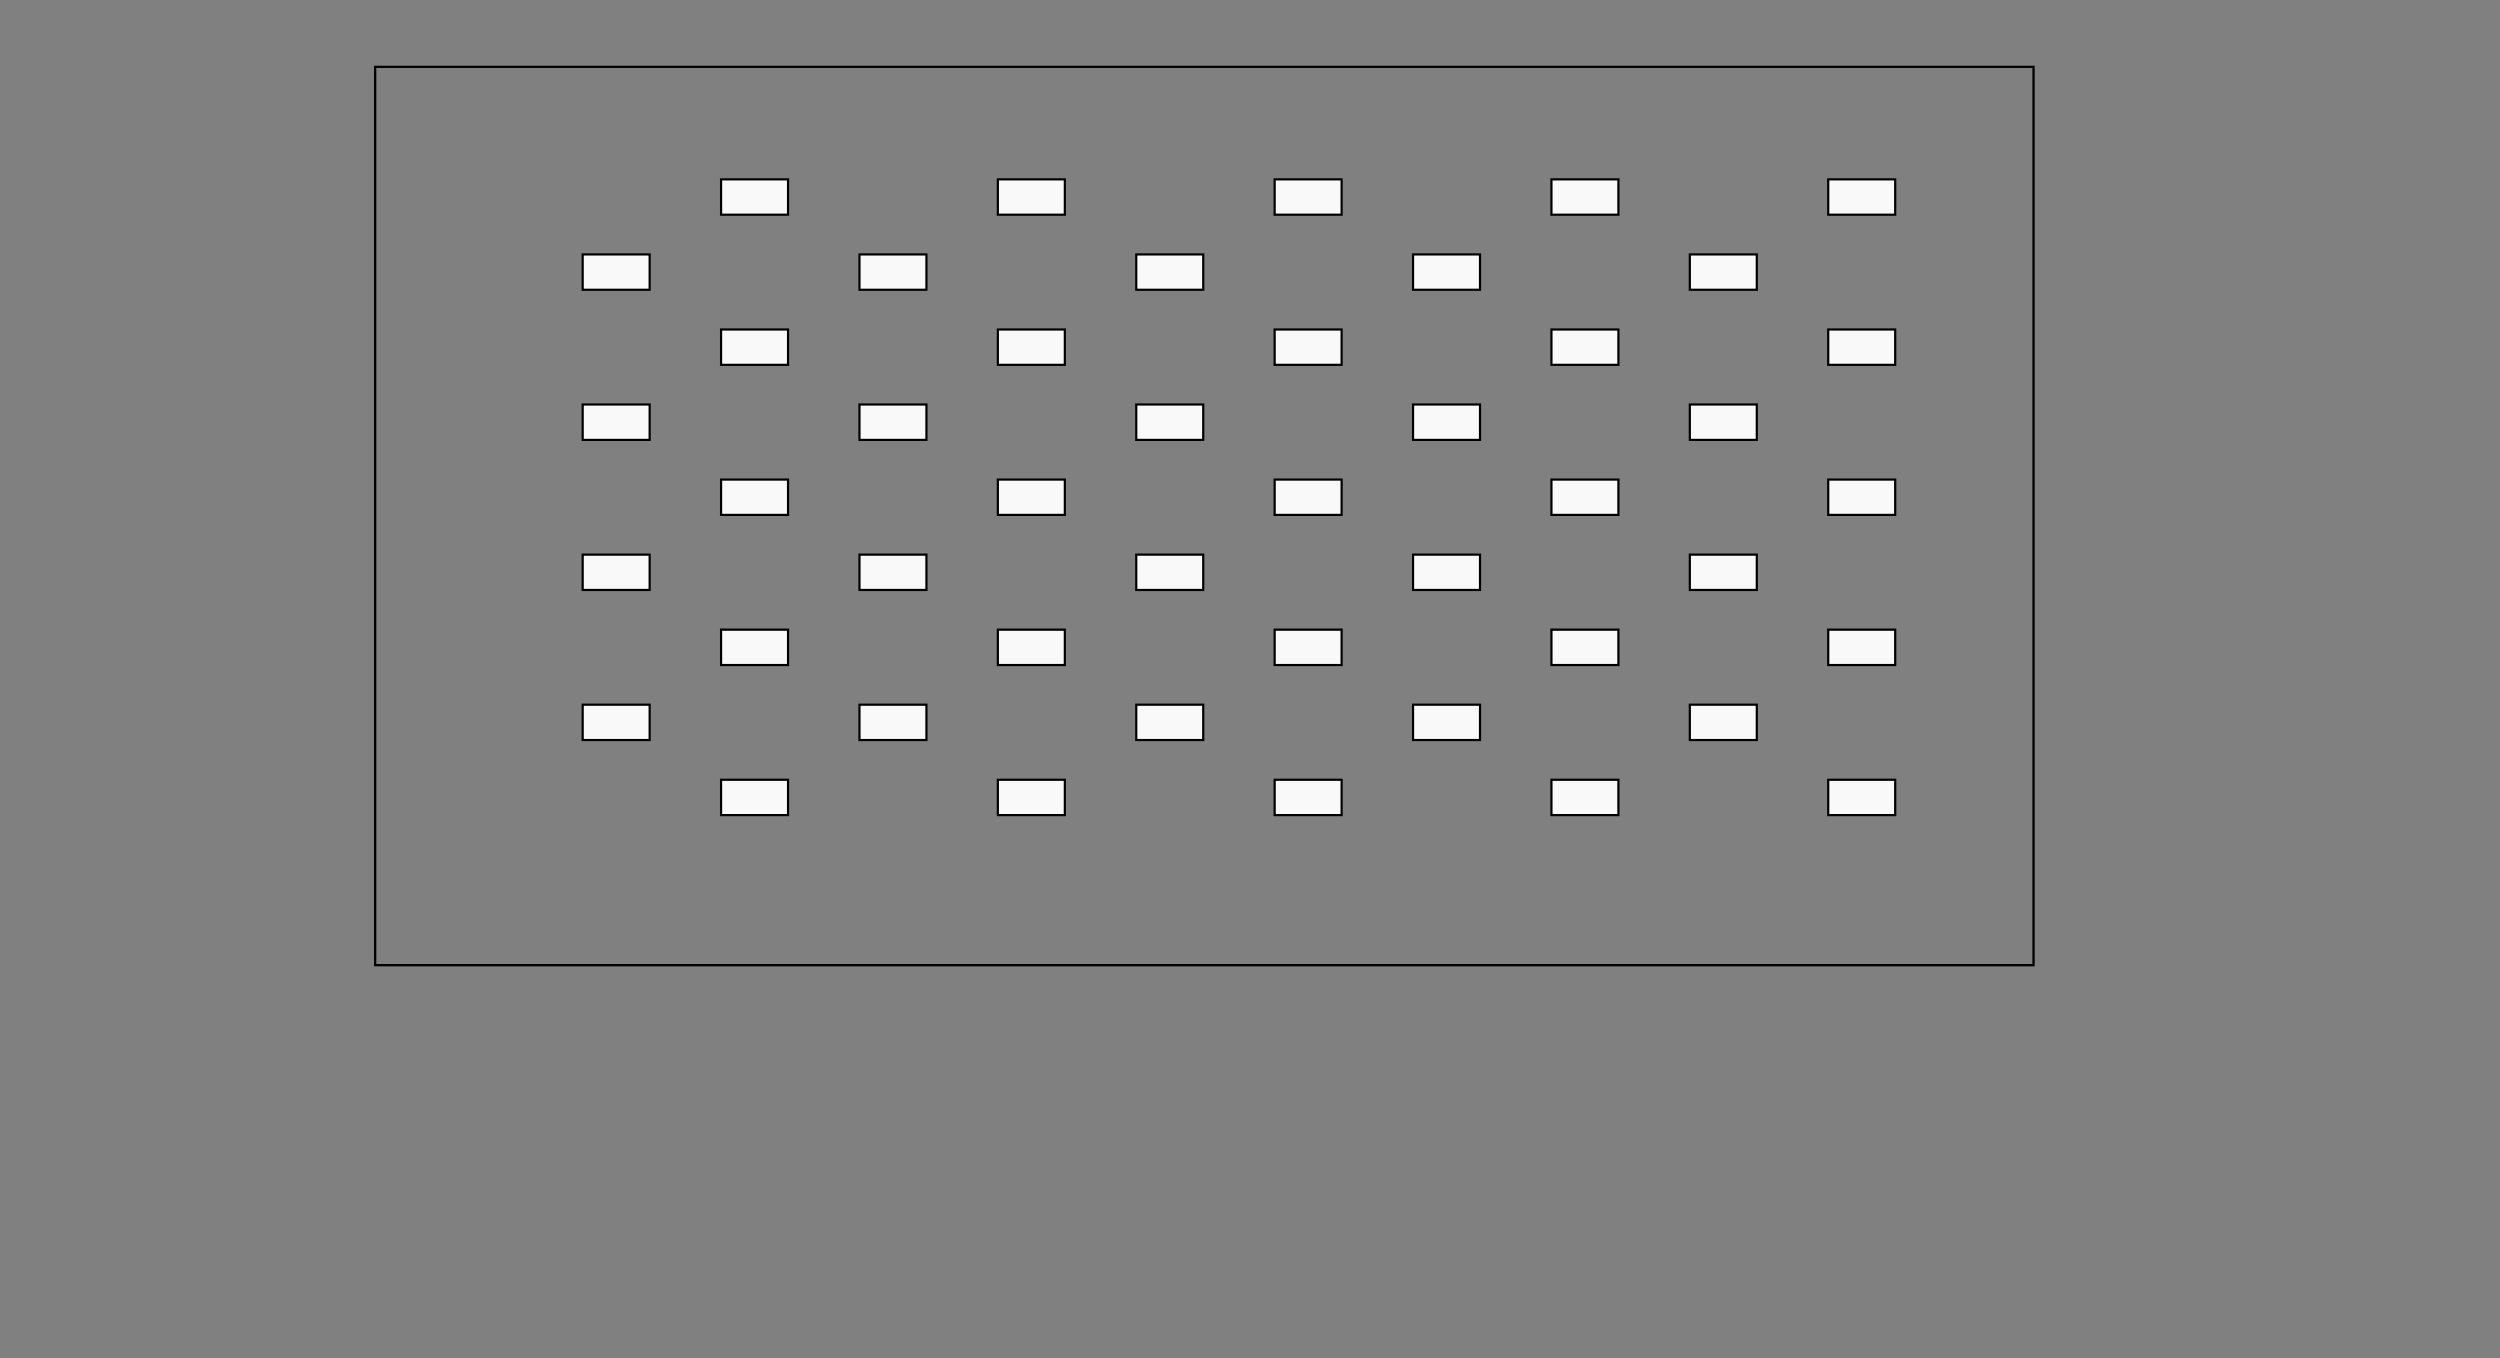 <?xml version="1.0" encoding="UTF-8" standalone="no"?>
<!-- Created with Inkscape (http://www.inkscape.org/) -->

<svg
   width="574.35mm"
   height="312mm"
   viewBox="0 0 574.35 312"
   version="1.1"
   id="svg1"
   inkscape:version="1.3.2 (091e20e, 2023-11-25, custom)"
   sodipodi:docname="polygon_frame_with_spots.svg"
   xmlns:inkscape="http://www.inkscape.org/namespaces/inkscape"
   xmlns:sodipodi="http://sodipodi.sourceforge.net/DTD/sodipodi-0.dtd"
   xmlns="http://www.w3.org/2000/svg"
   xmlns:svg="http://www.w3.org/2000/svg">
  <rect x="0" y="0" width="574.35" height="312" fill="#808080" stroke="none"/>
  <sodipodi:namedview
     id="namedview1"
     pagecolor="#ffffff"
     bordercolor="#666666"
     borderopacity="1.0"
     inkscape:showpageshadow="2"
     inkscape:pageopacity="0.0"
     inkscape:pagecheckerboard="0"
     inkscape:deskcolor="#d1d1d1"
     inkscape:document-units="px"
     inkscape:zoom="0.6859375"
     inkscape:cx="1019.0433"
     inkscape:cy="368.10934"
     inkscape:window-width="1920"
     inkscape:window-height="1009"
     inkscape:window-x="-8"
     inkscape:window-y="-8"
     inkscape:window-maximized="1"
     inkscape:current-layer="g1727" />
  <defs
     id="defs1" />
  <g
     inkscape:label="Layer 1"
     inkscape:groupmode="layer"
     id="layer1">
    <g
       id="g1727"
       inkscape:label="spots">
      <rect
         style="fill:#f9f9f9;stroke:#000000;stroke-width:0.506;stroke-linecap:round;stroke-dasharray:none"
         id="use1229"
         width="15.385"
         height="8.121"
         x="133.865"
         y="58.453"
         inkscape:label="rect1"
         inkscape:tile-x0="504.03124"
         inkscape:tile-y0="60.85417" />
      <rect
         style="fill:#f9f9f9;stroke:#000000;stroke-width:0.506;stroke-linecap:round;stroke-dasharray:none"
         id="use1233"
         width="15.385"
         height="8.121"
         x="133.865"
         y="92.935"
         inkscape:label="rect1"
         inkscape:tile-x0="504.03124"
         inkscape:tile-y0="60.85417" />
      <rect
         style="fill:#f9f9f9;stroke:#000000;stroke-width:0.506;stroke-linecap:round;stroke-dasharray:none"
         id="use1237"
         width="15.385"
         height="8.121"
         x="133.865"
         y="127.418"
         inkscape:label="rect1"
         inkscape:tile-x0="504.03124"
         inkscape:tile-y0="60.85417" />
      <rect
         style="fill:#f9f9f9;stroke:#000000;stroke-width:0.506;stroke-linecap:round;stroke-dasharray:none"
         id="use1241"
         width="15.385"
         height="8.121"
         x="133.865"
         y="161.901"
         inkscape:label="rect1"
         inkscape:tile-x0="504.03124"
         inkscape:tile-y0="60.85417" />
      <rect
         style="fill:#f9f9f9;stroke:#000000;stroke-width:0.506;stroke-linecap:round;stroke-dasharray:none"
         id="use1275"
         width="15.385"
         height="8.121"
         x="165.66"
         y="41.211"
         inkscape:label="rect1"
         inkscape:tile-x0="504.03124"
         inkscape:tile-y0="60.85417" />
      <rect
         style="fill:#f9f9f9;stroke:#000000;stroke-width:0.506;stroke-linecap:round;stroke-dasharray:none"
         id="use1279"
         width="15.385"
         height="8.121"
         x="165.66"
         y="75.694"
         inkscape:label="rect1"
         inkscape:tile-x0="504.03124"
         inkscape:tile-y0="60.85417" />
      <rect
         style="fill:#f9f9f9;stroke:#000000;stroke-width:0.506;stroke-linecap:round;stroke-dasharray:none"
         id="use1283"
         width="15.385"
         height="8.121"
         x="165.66"
         y="110.177"
         inkscape:label="rect1"
         inkscape:tile-x0="504.03124"
         inkscape:tile-y0="60.85417" />
      <rect
         style="fill:#f9f9f9;stroke:#000000;stroke-width:0.506;stroke-linecap:round;stroke-dasharray:none"
         id="use1287"
         width="15.385"
         height="8.121"
         x="165.66"
         y="144.66"
         inkscape:label="rect1"
         inkscape:tile-x0="504.03124"
         inkscape:tile-y0="60.85417" />
      <rect
         style="fill:#f9f9f9;stroke:#000000;stroke-width:0.506;stroke-linecap:round;stroke-dasharray:none"
         id="use1291"
         width="15.385"
         height="8.121"
         x="165.66"
         y="179.143"
         inkscape:label="rect1"
         inkscape:tile-x0="504.03124"
         inkscape:tile-y0="60.85417" />
      <rect
         style="fill:#f9f9f9;stroke:#000000;stroke-width:0.506;stroke-linecap:round;stroke-dasharray:none"
         id="use1325"
         width="15.385"
         height="8.121"
         x="197.455"
         y="58.453"
         inkscape:label="rect1"
         inkscape:tile-x0="504.03124"
         inkscape:tile-y0="60.85417" />
      <rect
         style="fill:#f9f9f9;stroke:#000000;stroke-width:0.506;stroke-linecap:round;stroke-dasharray:none"
         id="use1329"
         width="15.385"
         height="8.121"
         x="197.455"
         y="92.935"
         inkscape:label="rect1"
         inkscape:tile-x0="504.03124"
         inkscape:tile-y0="60.85417" />
      <rect
         style="fill:#f9f9f9;stroke:#000000;stroke-width:0.506;stroke-linecap:round;stroke-dasharray:none"
         id="use1333"
         width="15.385"
         height="8.121"
         x="197.455"
         y="127.418"
         inkscape:label="rect1"
         inkscape:tile-x0="504.03124"
         inkscape:tile-y0="60.85417" />
      <rect
         style="fill:#f9f9f9;stroke:#000000;stroke-width:0.506;stroke-linecap:round;stroke-dasharray:none"
         id="use1337"
         width="15.385"
         height="8.121"
         x="197.455"
         y="161.901"
         inkscape:label="rect1"
         inkscape:tile-x0="504.03124"
         inkscape:tile-y0="60.85417" />
      <rect
         style="fill:#f9f9f9;stroke:#000000;stroke-width:0.506;stroke-linecap:round;stroke-dasharray:none"
         id="use1371"
         width="15.385"
         height="8.121"
         x="229.249"
         y="41.211"
         inkscape:label="rect1"
         inkscape:tile-x0="504.03124"
         inkscape:tile-y0="60.85417" />
      <rect
         style="fill:#f9f9f9;stroke:#000000;stroke-width:0.506;stroke-linecap:round;stroke-dasharray:none"
         id="use1375"
         width="15.385"
         height="8.121"
         x="229.249"
         y="75.694"
         inkscape:label="rect1"
         inkscape:tile-x0="504.03124"
         inkscape:tile-y0="60.85417" />
      <rect
         style="fill:#f9f9f9;stroke:#000000;stroke-width:0.506;stroke-linecap:round;stroke-dasharray:none"
         id="use1379"
         width="15.385"
         height="8.121"
         x="229.249"
         y="110.177"
         inkscape:label="rect1"
         inkscape:tile-x0="504.03124"
         inkscape:tile-y0="60.85417" />
      <rect
         style="fill:#f9f9f9;stroke:#000000;stroke-width:0.506;stroke-linecap:round;stroke-dasharray:none"
         id="use1383"
         width="15.385"
         height="8.121"
         x="229.249"
         y="144.66"
         inkscape:label="rect1"
         inkscape:tile-x0="504.03124"
         inkscape:tile-y0="60.85417" />
      <rect
         style="fill:#f9f9f9;stroke:#000000;stroke-width:0.506;stroke-linecap:round;stroke-dasharray:none"
         id="use1387"
         width="15.385"
         height="8.121"
         x="229.249"
         y="179.143"
         inkscape:label="rect1"
         inkscape:tile-x0="504.03124"
         inkscape:tile-y0="60.85417" />
      <rect
         style="fill:#f9f9f9;stroke:#000000;stroke-width:0.506;stroke-linecap:round;stroke-dasharray:none"
         id="use1421"
         width="15.385"
         height="8.121"
         x="261.044"
         y="58.453"
         inkscape:label="rect1"
         inkscape:tile-x0="504.03124"
         inkscape:tile-y0="60.85417" />
      <rect
         style="fill:#f9f9f9;stroke:#000000;stroke-width:0.506;stroke-linecap:round;stroke-dasharray:none"
         id="use1425"
         width="15.385"
         height="8.121"
         x="261.044"
         y="92.935"
         inkscape:label="rect1"
         inkscape:tile-x0="504.03124"
         inkscape:tile-y0="60.85417" />
      <rect
         style="fill:#f9f9f9;stroke:#000000;stroke-width:0.506;stroke-linecap:round;stroke-dasharray:none"
         id="use1429"
         width="15.385"
         height="8.121"
         x="261.044"
         y="127.418"
         inkscape:label="rect1"
         inkscape:tile-x0="504.03124"
         inkscape:tile-y0="60.85417" />
      <rect
         style="fill:#f9f9f9;stroke:#000000;stroke-width:0.506;stroke-linecap:round;stroke-dasharray:none"
         id="use1433"
         width="15.385"
         height="8.121"
         x="261.044"
         y="161.901"
         inkscape:label="rect1"
         inkscape:tile-x0="504.03124"
         inkscape:tile-y0="60.85417" />
      <rect
         style="fill:#f9f9f9;stroke:#000000;stroke-width:0.506;stroke-linecap:round;stroke-dasharray:none"
         id="use1467"
         width="15.385"
         height="8.121"
         x="292.838"
         y="41.211"
         inkscape:label="rect1"
         inkscape:tile-x0="504.03124"
         inkscape:tile-y0="60.85417" />
      <rect
         style="fill:#f9f9f9;stroke:#000000;stroke-width:0.506;stroke-linecap:round;stroke-dasharray:none"
         id="use1471"
         width="15.385"
         height="8.121"
         x="292.838"
         y="75.694"
         inkscape:label="rect1"
         inkscape:tile-x0="504.03124"
         inkscape:tile-y0="60.85417" />
      <rect
         style="fill:#f9f9f9;stroke:#000000;stroke-width:0.506;stroke-linecap:round;stroke-dasharray:none"
         id="use1475"
         width="15.385"
         height="8.121"
         x="292.838"
         y="110.177"
         inkscape:label="rect1"
         inkscape:tile-x0="504.03124"
         inkscape:tile-y0="60.85417" />
      <rect
         style="fill:#f9f9f9;stroke:#000000;stroke-width:0.506;stroke-linecap:round;stroke-dasharray:none"
         id="use1479"
         width="15.385"
         height="8.121"
         x="292.838"
         y="144.66"
         inkscape:label="rect1"
         inkscape:tile-x0="504.03124"
         inkscape:tile-y0="60.85417" />
      <rect
         style="fill:#f9f9f9;stroke:#000000;stroke-width:0.506;stroke-linecap:round;stroke-dasharray:none"
         id="use1483"
         width="15.385"
         height="8.121"
         x="292.838"
         y="179.143"
         inkscape:label="rect1"
         inkscape:tile-x0="504.03124"
         inkscape:tile-y0="60.85417" />
      <rect
         style="fill:#f9f9f9;stroke:#000000;stroke-width:0.506;stroke-linecap:round;stroke-dasharray:none"
         id="use1517"
         width="15.385"
         height="8.121"
         x="324.633"
         y="58.453"
         inkscape:label="rect1"
         inkscape:tile-x0="504.03124"
         inkscape:tile-y0="60.85417" />
      <rect
         style="fill:#f9f9f9;stroke:#000000;stroke-width:0.506;stroke-linecap:round;stroke-dasharray:none"
         id="use1521"
         width="15.385"
         height="8.121"
         x="324.633"
         y="92.935"
         inkscape:label="rect1"
         inkscape:tile-x0="504.03124"
         inkscape:tile-y0="60.85417" />
      <rect
         style="fill:#f9f9f9;stroke:#000000;stroke-width:0.506;stroke-linecap:round;stroke-dasharray:none"
         id="use1525"
         width="15.385"
         height="8.121"
         x="324.633"
         y="127.418"
         inkscape:label="rect1"
         inkscape:tile-x0="504.03124"
         inkscape:tile-y0="60.85417" />
      <rect
         style="fill:#f9f9f9;stroke:#000000;stroke-width:0.506;stroke-linecap:round;stroke-dasharray:none"
         id="use1529"
         width="15.385"
         height="8.121"
         x="324.633"
         y="161.901"
         inkscape:label="rect1"
         inkscape:tile-x0="504.03124"
         inkscape:tile-y0="60.85417" />
      <rect
         style="fill:#f9f9f9;stroke:#000000;stroke-width:0.506;stroke-linecap:round;stroke-dasharray:none"
         id="use1563"
         width="15.385"
         height="8.121"
         x="356.428"
         y="41.211"
         inkscape:label="rect1"
         inkscape:tile-x0="504.03124"
         inkscape:tile-y0="60.85417" />
      <rect
         style="fill:#f9f9f9;stroke:#000000;stroke-width:0.506;stroke-linecap:round;stroke-dasharray:none"
         id="use1567"
         width="15.385"
         height="8.121"
         x="356.428"
         y="75.694"
         inkscape:label="rect1"
         inkscape:tile-x0="504.03124"
         inkscape:tile-y0="60.85417" />
      <rect
         style="fill:#f9f9f9;stroke:#000000;stroke-width:0.506;stroke-linecap:round;stroke-dasharray:none"
         id="use1571"
         width="15.385"
         height="8.121"
         x="356.428"
         y="110.177"
         inkscape:label="rect1"
         inkscape:tile-x0="504.03124"
         inkscape:tile-y0="60.85417" />
      <rect
         style="fill:#f9f9f9;stroke:#000000;stroke-width:0.506;stroke-linecap:round;stroke-dasharray:none"
         id="use1575"
         width="15.385"
         height="8.121"
         x="356.428"
         y="144.66"
         inkscape:label="rect1"
         inkscape:tile-x0="504.03124"
         inkscape:tile-y0="60.85417" />
      <rect
         style="fill:#f9f9f9;stroke:#000000;stroke-width:0.506;stroke-linecap:round;stroke-dasharray:none"
         id="use1579"
         width="15.385"
         height="8.121"
         x="356.428"
         y="179.143"
         inkscape:label="rect1"
         inkscape:tile-x0="504.03124"
         inkscape:tile-y0="60.85417" />
      <rect
         style="fill:#f9f9f9;stroke:#000000;stroke-width:0.506;stroke-linecap:round;stroke-dasharray:none"
         id="use1613"
         width="15.385"
         height="8.121"
         x="388.222"
         y="58.453"
         inkscape:label="rect1"
         inkscape:tile-x0="504.03124"
         inkscape:tile-y0="60.85417" />
      <rect
         style="fill:#f9f9f9;stroke:#000000;stroke-width:0.506;stroke-linecap:round;stroke-dasharray:none"
         id="use1617"
         width="15.385"
         height="8.121"
         x="388.222"
         y="92.935"
         inkscape:label="rect1"
         inkscape:tile-x0="504.03124"
         inkscape:tile-y0="60.85417" />
      <rect
         style="fill:#f9f9f9;stroke:#000000;stroke-width:0.506;stroke-linecap:round;stroke-dasharray:none"
         id="use1621"
         width="15.385"
         height="8.121"
         x="388.222"
         y="127.418"
         inkscape:label="rect1"
         inkscape:tile-x0="504.03124"
         inkscape:tile-y0="60.85417" />
      <rect
         style="fill:#f9f9f9;stroke:#000000;stroke-width:0.506;stroke-linecap:round;stroke-dasharray:none"
         id="use1625"
         width="15.385"
         height="8.121"
         x="388.222"
         y="161.901"
         inkscape:label="rect1"
         inkscape:tile-x0="504.03124"
         inkscape:tile-y0="60.85417" />
      <rect
         style="fill:#f9f9f9;stroke:#000000;stroke-width:0.506;stroke-linecap:round;stroke-dasharray:none"
         id="use1659"
         width="15.385"
         height="8.121"
         x="420.017"
         y="41.211"
         inkscape:label="rect1"
         inkscape:tile-x0="504.03124"
         inkscape:tile-y0="60.85417" />
      <rect
         style="fill:#f9f9f9;stroke:#000000;stroke-width:0.506;stroke-linecap:round;stroke-dasharray:none"
         id="use1663"
         width="15.385"
         height="8.121"
         x="420.017"
         y="75.694"
         inkscape:label="rect1"
         inkscape:tile-x0="504.03124"
         inkscape:tile-y0="60.85417" />
      <rect
         style="fill:#f9f9f9;stroke:#000000;stroke-width:0.506;stroke-linecap:round;stroke-dasharray:none"
         id="use1667"
         width="15.385"
         height="8.121"
         x="420.017"
         y="110.177"
         inkscape:label="rect1"
         inkscape:tile-x0="504.03124"
         inkscape:tile-y0="60.85417" />
      <rect
         style="fill:#f9f9f9;stroke:#000000;stroke-width:0.506;stroke-linecap:round;stroke-dasharray:none"
         id="use1671"
         width="15.385"
         height="8.121"
         x="420.017"
         y="144.66"
         inkscape:label="rect1"
         inkscape:tile-x0="504.03124"
         inkscape:tile-y0="60.85417" />
      <rect
         style="fill:#f9f9f9;stroke:#000000;stroke-width:0.506;stroke-linecap:round;stroke-dasharray:none"
         id="use1675"
         width="15.385"
         height="8.121"
         x="420.017"
         y="179.143"
         inkscape:label="rect1"
         inkscape:tile-x0="504.03124"
         inkscape:tile-y0="60.85417" />
    </g>
    <rect
       style="display:inline;fill:none;stroke:#000000;stroke-width:0.529;stroke-linecap:round;stroke-dasharray:none"
       id="rect1152"
       width="381"
       height="206.375"
       x="86.185"
       y="15.36"
       inkscape:label="frame" />
  </g>
</svg>
